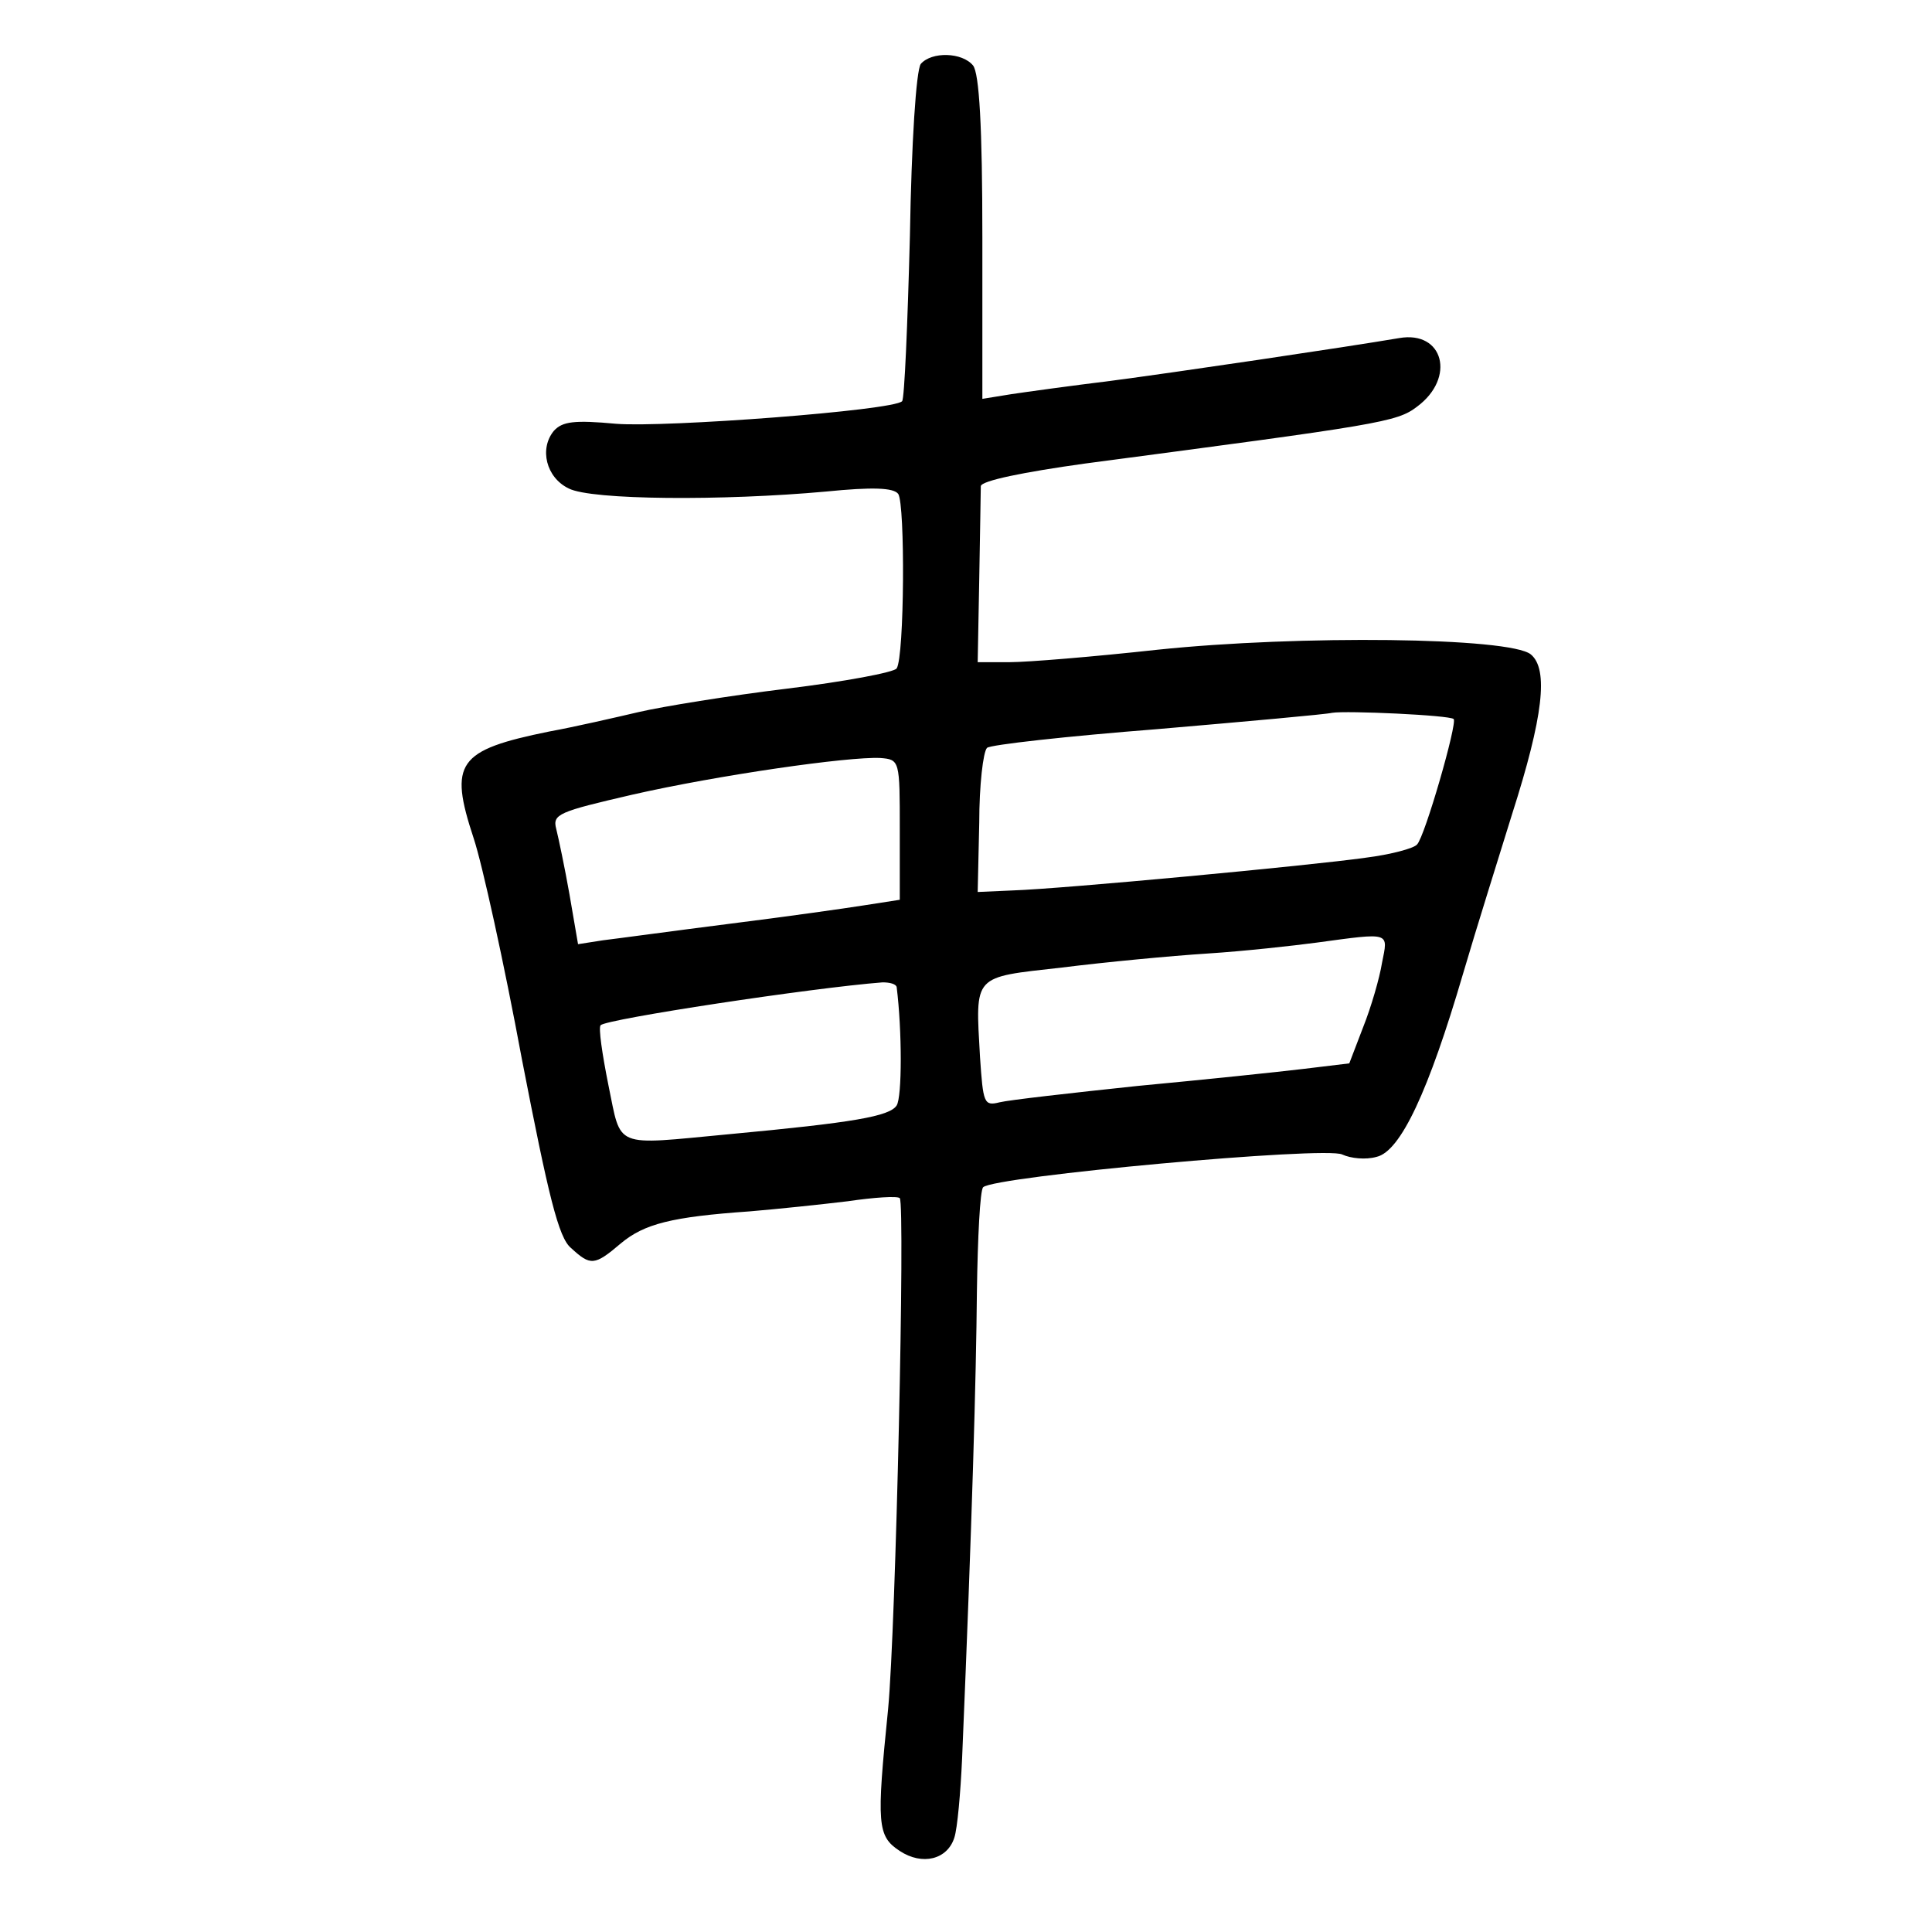 <?xml version="1.0" standalone="no"?>
<!DOCTYPE svg PUBLIC "-//W3C//DTD SVG 20010904//EN"
 "http://www.w3.org/TR/2001/REC-SVG-20010904/DTD/svg10.dtd">
<svg version="1.0" xmlns="http://www.w3.org/2000/svg"
 width="248pt" height="248pt" viewBox="0 0 248 248"
 preserveAspectRatio="xMidYMid meet">
<g transform="translate(0,248) scale(0.1,-0.1)"
fill="#000000" stroke="none">
<path d="M1182 2398 c-6 -8 -12 -101 -14 -221 -3 -114 -7 -209 -10 -212 -11
-12 -305 -34 -367 -29 -54 5 -69 3 -80 -9 -19 -23 -10 -60 19 -74 29 -15 198
-16 330 -4 60 6 87 5 93 -3 9 -13 8 -209 -2 -224 -3 -5 -67 -17 -141 -26 -74
-9 -160 -23 -190 -30 -30 -7 -82 -19 -115 -25 -118 -24 -129 -40 -97 -137 11
-33 39 -160 62 -284 34 -175 47 -229 63 -242 25 -23 30 -23 64 6 30 25 65 34
165 41 36 3 93 9 126 13 34 5 64 7 67 4 7 -8 -5 -551 -15 -656 -15 -148 -14
-163 15 -182 29 -19 61 -11 70 17 4 12 8 58 10 102 13 308 18 489 19 599 1 69
4 130 8 134 14 14 441 53 461 42 11 -5 30 -7 44 -3 31 7 67 85 111 235 17 58
46 150 63 205 40 125 47 186 24 205 -27 22 -297 25 -479 6 -82 -9 -167 -16
-190 -16 l-41 0 2 107 c1 60 2 113 2 119 1 7 55 18 134 29 378 50 400 53 426
73 50 37 34 98 -23 88 -71 -12 -287 -44 -371 -55 -49 -6 -107 -14 -127 -17
l-37 -6 0 207 c0 143 -4 211 -12 221 -14 17 -53 18 -67 2z m684 -841 c5 -5
-37 -151 -47 -161 -4 -5 -34 -13 -66 -17 -70 -10 -390 -40 -453 -42 l-45 -2 2
89 c0 48 5 91 10 96 4 4 103 15 218 24 116 10 217 19 225 21 18 3 151 -3 156
-8z m-711 -142 l0 -90 -45 -7 c-25 -4 -103 -15 -175 -24 -71 -9 -144 -19 -161
-21 l-32 -5 -11 64 c-6 34 -14 72 -17 84 -5 19 3 22 98 44 110 25 277 49 318
47 25 -2 25 -3 25 -92z m619 -171 c-3 -19 -14 -57 -24 -82 l-18 -47 -58 -7
c-33 -4 -129 -14 -214 -22 -85 -9 -165 -18 -177 -21 -20 -5 -21 -1 -25 58 -6
107 -10 102 105 115 56 7 140 15 187 18 47 3 110 10 140 14 96 13 92 14 84
-26z m-623 -31 c7 -56 7 -141 0 -152 -9 -14 -55 -22 -216 -37 -149 -14 -137
-19 -154 63 -8 40 -13 74 -10 77 8 8 271 48 362 55 9 0 17 -2 18 -6z"/>
</g>
</svg>
